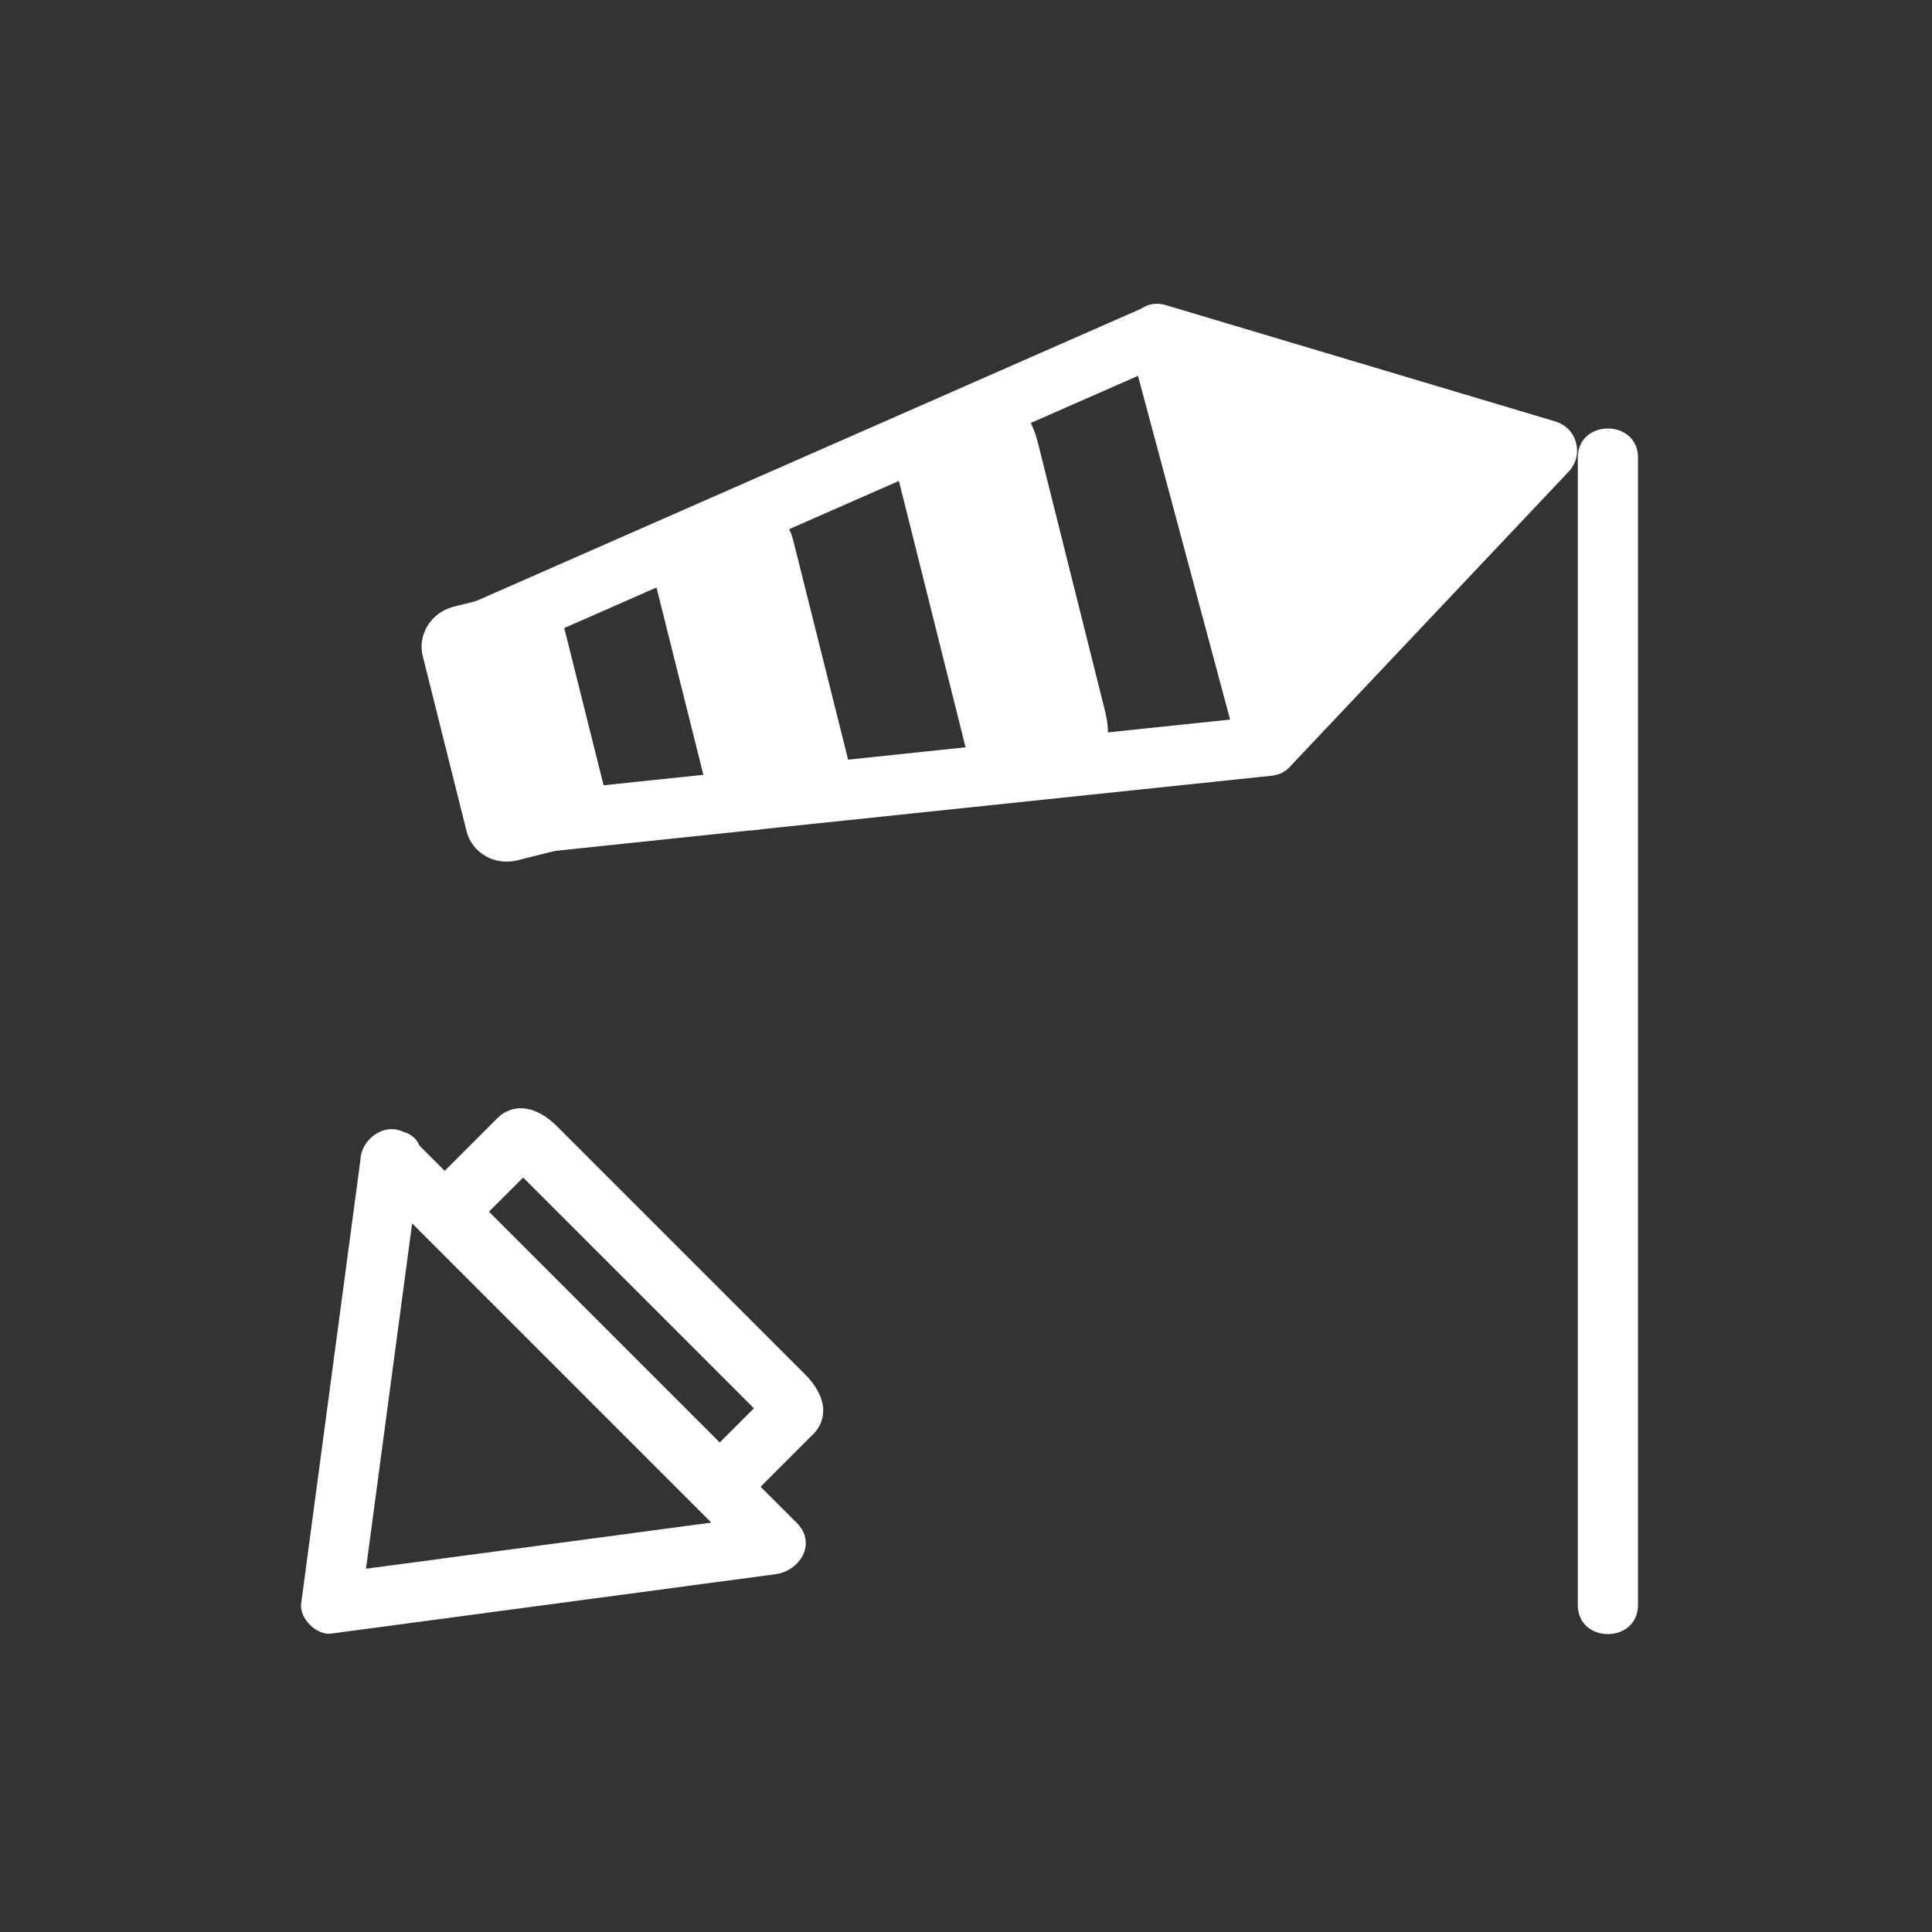 <svg xmlns="http://www.w3.org/2000/svg" viewBox="20 20 321 321">
<rect x="20" y="20" width="321" height="321" fill="#333333" stroke="none"/>
<path fill="#fff" d="m282.148,96.03c0,49.764 0,99.527 0,149.291 0,13.782 0,27.563 0,41.346 0,6.448 10,6.448 10,0 0-49.764 0-99.527 0-149.291 0-13.782 0-27.564 0-41.346 0-6.448-10-6.448-10,0z"/>
<g fill="none" stroke="#fff" stroke-width="10">
<path d="m95.345,126.976 117.053-51.453"/>
<path d="m105.563,157.045 125.162-13.128"/>
</g>
<g fill="#fff">
<path d="m212.398,75.523 64.685,19.32-46.358,49.074z"/>
<path d="m211.069,80.345c21.562,6.44 43.123,12.88 64.685,19.32-.735-2.786-1.471-5.571-2.206-8.357-15.453,16.358-30.906,32.716-46.358,49.074 2.785,.735 5.571,1.471 8.356,2.207-6.108-22.798-12.218-45.596-18.326-68.394-1.667-6.223-11.314-3.579-9.643,2.658 6.108,22.798 12.218,45.596 18.326,68.394 .955,3.565 5.765,4.951 8.356,2.207 15.453-16.358 30.906-32.716 46.358-49.074 2.606-2.758 1.455-7.264-2.206-8.357-21.562-6.44-43.123-12.88-64.685-19.32-6.193-1.851-8.82,7.801-2.657,9.642z"/>
<path d="m120.743,152.304c.902,3.603-1.41,7.288-5.165,8.228l-9.628,2.409c-3.753,.938-7.528-1.223-8.43-4.826l-7.281-29.096c-.903-3.604 1.41-7.289 5.164-8.228l9.629-2.409c3.754-.938 7.528,1.222 8.431,4.826l7.28,29.096z"/>
<path d="m160.762,145.611c1.11,4.44-1.033,8.802-4.788,9.742l-9.628,2.409c-3.753,.939-7.698-1.899-8.809-6.339l-8.97-35.847c-1.111-4.44 1.032-8.802 4.787-9.742l9.629-2.409c3.752-.939 7.697,1.899 8.808,6.34l8.971,35.846z"/>
<path d="m203.645,138.335c1.395,5.571-.518,10.853-4.271,11.791l-9.629,2.409c-3.754,.939-7.928-2.817-9.322-8.389l-11.258-44.987c-1.394-5.571 .519-10.853 4.273-11.791l9.629-2.409c3.753-.938 7.928,2.818 9.322,8.389l11.256,44.987z"/>
</g>
<path fill="none" stroke="#fff" stroke-width="10" d="m137.472,264.625c1.167,1.166 2.408,1.816 2.772,1.453l11.429-11.43c.364-.364-.287-1.605-1.453-2.771l-41.191-41.191c-1.166-1.166-2.407-1.816-2.771-1.452l-11.429,11.429c-.364,.364 .286,1.605 1.453,2.771l41.19,41.191z"/>
<path fill="#fff" d="m79.898,212.615c-3.287,24.601-6.573,49.2-9.859,73.801-.329,2.463 2.537,5.329 5,5 24.6-3.286 49.2-6.573 73.8-9.859 4.077-.545 6.935-5.137 3.536-8.535-21.314-21.314-42.627-42.628-63.941-63.941-4.564-4.564-11.635,2.507-7.071,7.07 21.314,21.314 42.627,42.628 63.941,63.941 1.179-2.845 2.357-5.69 3.536-8.535-24.6,3.286-49.2,6.573-73.8,9.859 1.667,1.667 3.333,3.333 5,5 3.287-24.601 6.573-49.2 9.859-73.801 .851-6.377-9.16-6.295-10.001,0z"/>
</svg>
